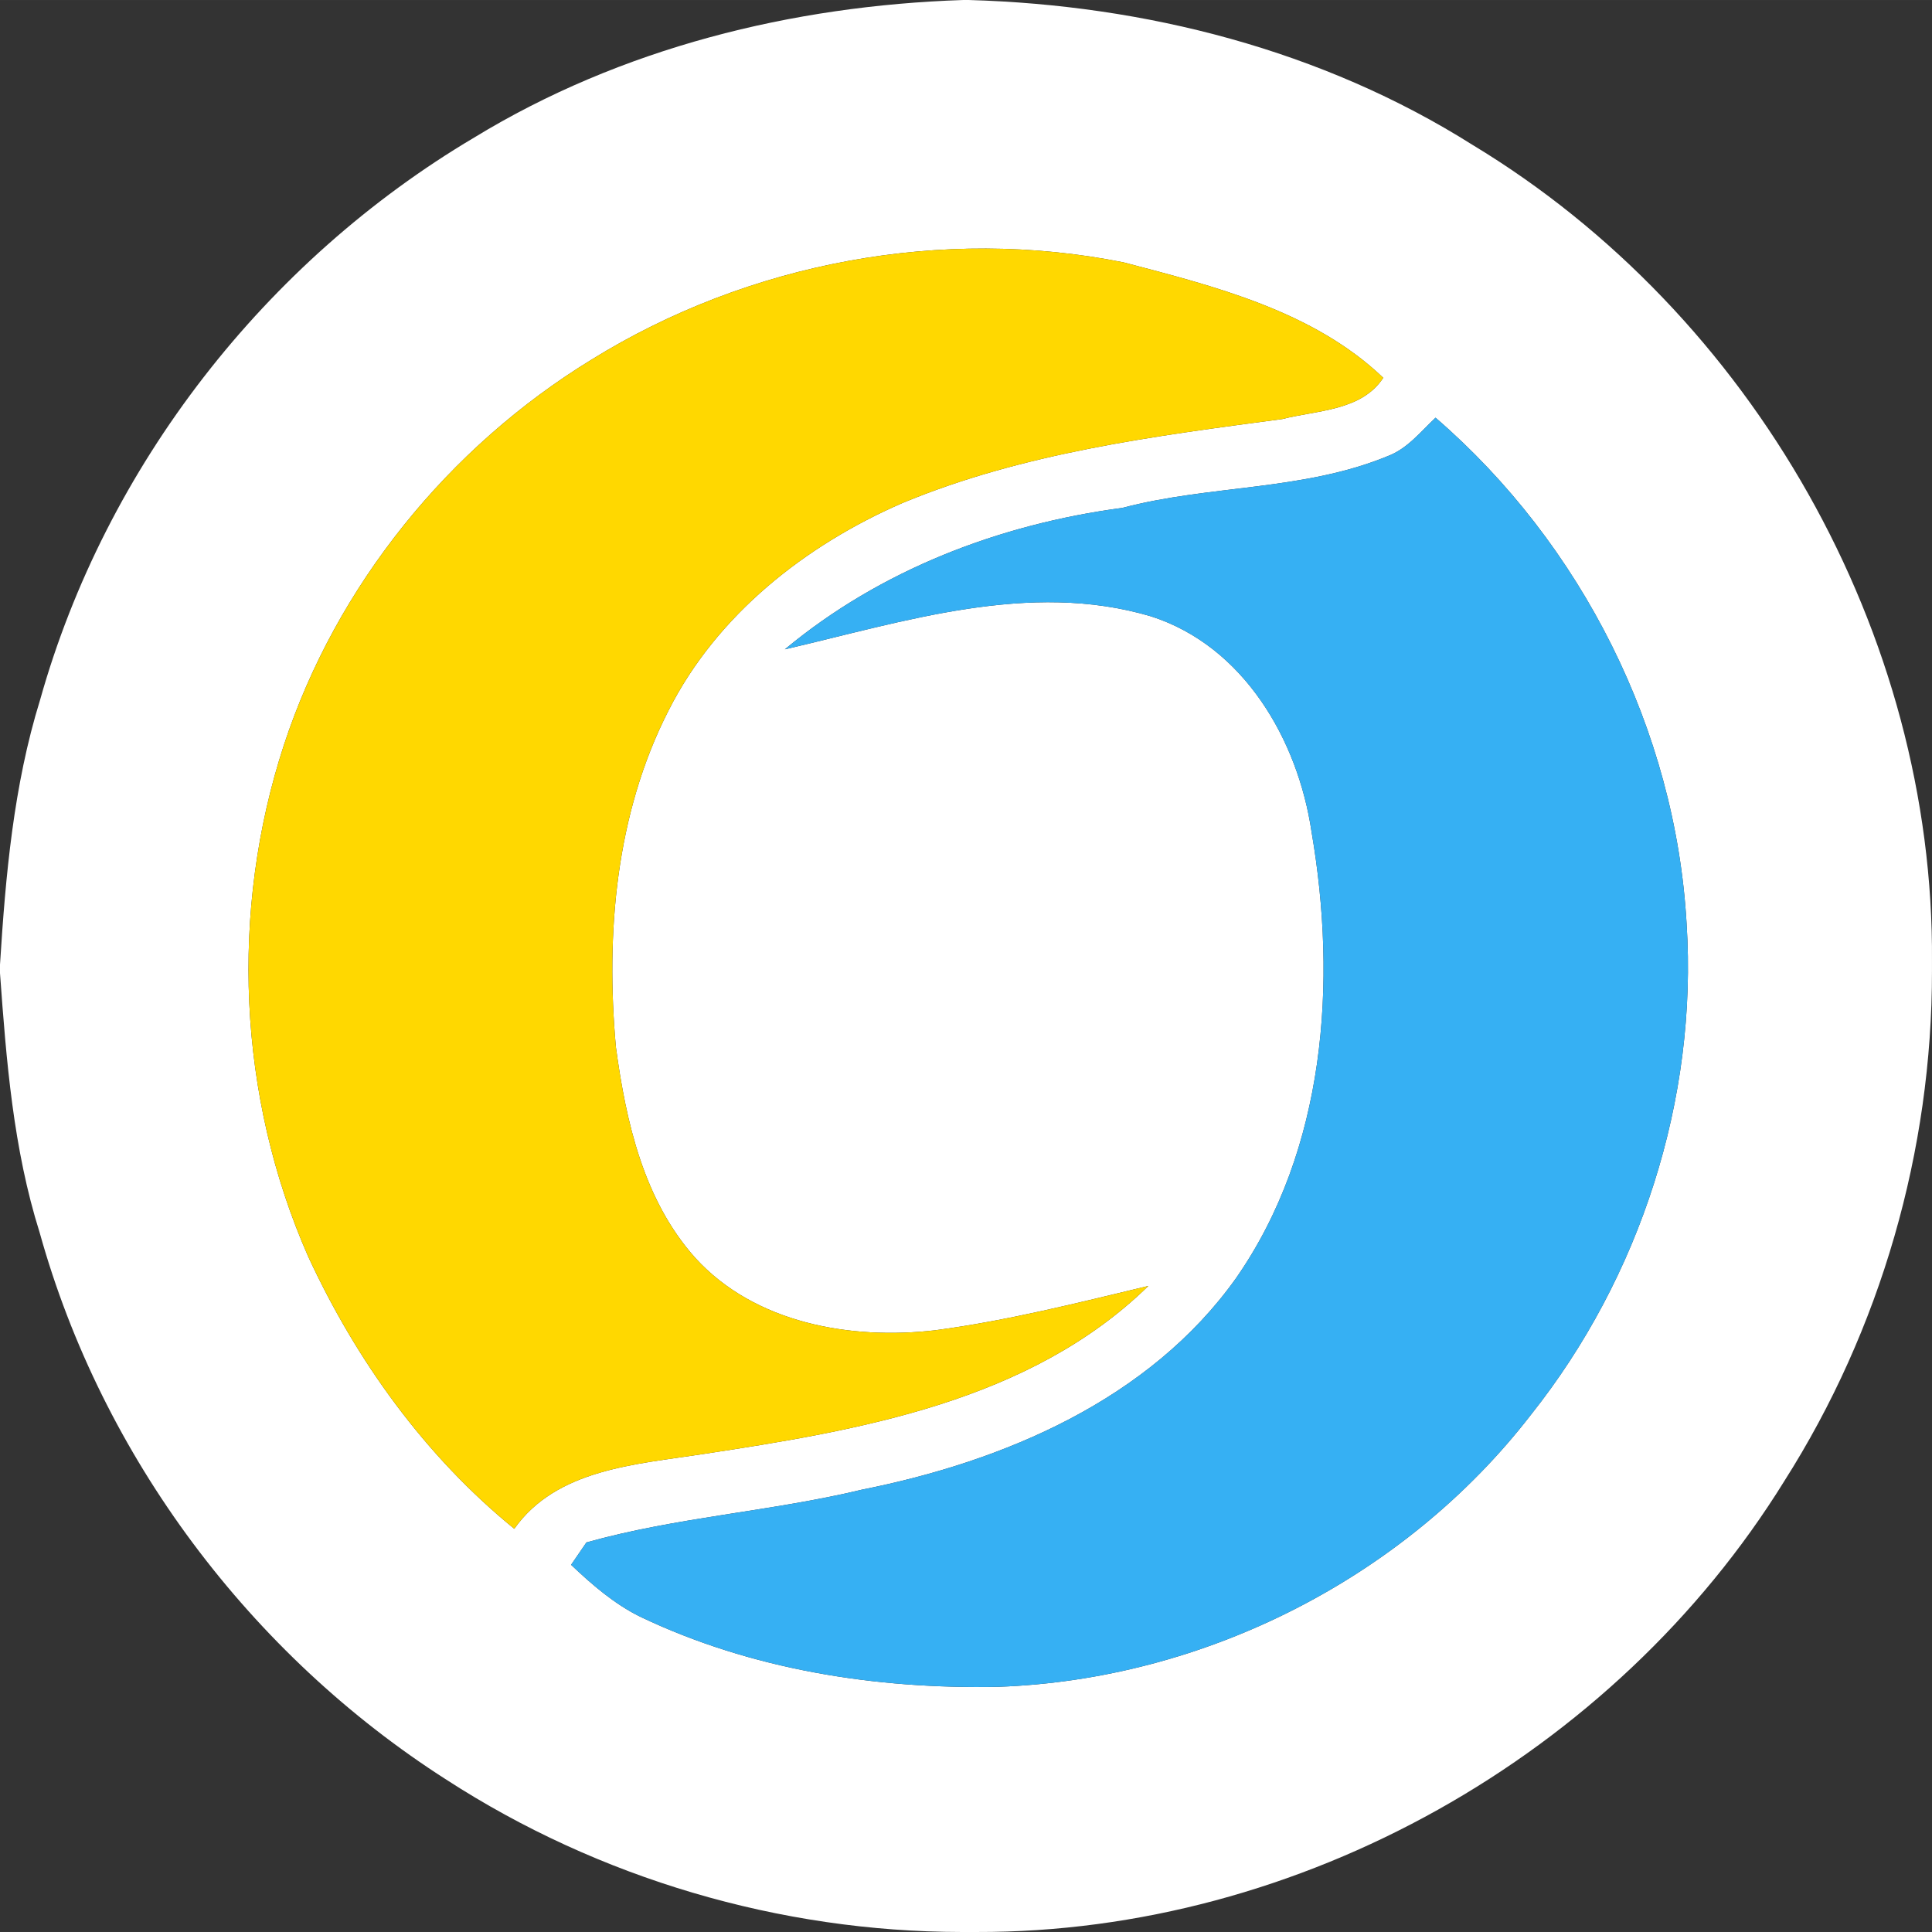 <?xml version="1.0" encoding="UTF-8" ?>
<!DOCTYPE svg PUBLIC "-//W3C//DTD SVG 1.1//EN" "http://www.w3.org/Graphics/SVG/1.1/DTD/svg11.dtd">
<svg width="184pt" height="184pt" viewBox="0 0 184.002 184" version="1.1" xmlns="http://www.w3.org/2000/svg">
<rect x="0" y="0" width="184.002" height="184" fill="#333333" stroke="none"/>
<g id="#ffffffff">
<path fill="#ffffff" opacity="1.00" d=" M 91.72 0.00 L 92.28 0.00 C 109.09 0.48 125.93 4.77 140.23 13.79 C 166.91 29.90 184.24 60.36 184.00 91.59 L 184.00 92.46 C 184.02 109.56 179.12 126.61 169.94 141.05 C 153.77 167.18 123.78 184.08 93.01 184.00 L 91.57 184.00 C 74.27 183.98 57.04 178.90 42.52 169.50 C 23.87 157.58 9.72 138.74 3.78 117.40 C 1.26 109.41 0.60 100.99 0.00 92.68 L 0.00 91.87 C 0.53 83.39 1.29 74.81 3.82 66.65 C 10.07 44.38 25.29 24.88 45.16 13.10 C 59.14 4.57 75.44 0.54 91.72 0.00 M 56.32 34.26 C 42.72 42.59 32.02 55.77 27.04 70.95 C 21.87 86.76 22.64 104.43 29.35 119.67 C 33.93 129.58 40.48 138.68 48.98 145.60 C 53.00 139.91 60.54 139.47 66.84 138.50 C 81.81 136.23 98.09 133.49 109.37 122.47 C 102.66 124.08 95.94 125.78 89.09 126.69 C 81.04 127.63 71.89 126.04 66.21 119.79 C 61.30 114.30 59.62 106.84 58.66 99.74 C 57.68 88.89 58.64 77.50 63.67 67.67 C 68.27 58.56 76.71 51.92 85.94 47.91 C 97.43 43.13 109.88 41.54 122.12 39.91 C 125.43 39.06 129.66 39.15 131.74 35.98 C 125.07 29.61 115.70 27.27 107.02 24.99 C 89.76 21.52 71.27 24.99 56.32 34.26 M 132.14 43.45 C 124.10 46.76 115.21 46.17 106.89 48.37 C 95.21 49.92 83.86 54.26 74.75 61.84 C 86.08 59.22 98.02 55.25 109.62 58.70 C 118.45 61.53 123.62 70.47 124.91 79.22 C 127.37 93.55 126.25 109.48 117.72 121.73 C 109.49 133.30 95.62 139.18 82.10 141.87 C 73.42 143.96 64.47 144.48 55.85 146.90 C 55.49 147.43 54.76 148.50 54.39 149.03 C 56.38 150.92 58.48 152.74 60.96 153.97 C 71.54 159.02 83.39 160.88 95.05 160.65 C 114.67 159.97 133.81 150.28 145.82 134.72 C 156.22 121.64 161.70 104.66 160.63 87.96 C 159.58 69.55 150.66 51.82 136.72 39.78 C 135.30 41.11 134.03 42.75 132.14 43.45 Z" />
</g>
<g id="#ffd800ff">
<path fill="#ffd800" opacity="1.00" d=" M 56.32 34.26 C 71.27 24.99 89.76 21.52 107.02 24.99 C 115.70 27.27 125.07 29.61 131.74 35.98 C 129.66 39.15 125.43 39.06 122.12 39.91 C 109.88 41.54 97.43 43.13 85.94 47.91 C 76.71 51.92 68.27 58.56 63.67 67.67 C 58.64 77.50 57.68 88.89 58.66 99.74 C 59.62 106.84 61.30 114.30 66.21 119.79 C 71.89 126.04 81.04 127.63 89.09 126.69 C 95.94 125.78 102.66 124.08 109.37 122.47 C 98.09 133.49 81.81 136.23 66.84 138.50 C 60.54 139.47 53.00 139.91 48.98 145.60 C 40.48 138.68 33.93 129.58 29.35 119.67 C 22.64 104.43 21.87 86.76 27.04 70.95 C 32.02 55.77 42.72 42.59 56.32 34.26 Z" />
</g>
<g id="#36b0f3ff">
<path fill="#36b0f3" opacity="1.00" d=" M 132.14 43.45 C 134.03 42.75 135.30 41.11 136.72 39.78 C 150.66 51.82 159.58 69.55 160.63 87.96 C 161.70 104.66 156.22 121.64 145.82 134.72 C 133.81 150.28 114.67 159.97 95.05 160.65 C 83.39 160.88 71.54 159.02 60.96 153.97 C 58.48 152.74 56.38 150.92 54.39 149.03 C 54.76 148.50 55.49 147.43 55.85 146.90 C 64.47 144.48 73.42 143.96 82.10 141.87 C 95.62 139.18 109.49 133.30 117.72 121.73 C 126.25 109.48 127.37 93.55 124.91 79.22 C 123.62 70.47 118.45 61.53 109.62 58.70 C 98.02 55.25 86.08 59.22 74.75 61.84 C 83.86 54.26 95.21 49.92 106.89 48.37 C 115.21 46.17 124.10 46.76 132.14 43.45 Z" />
</g>
</svg>
